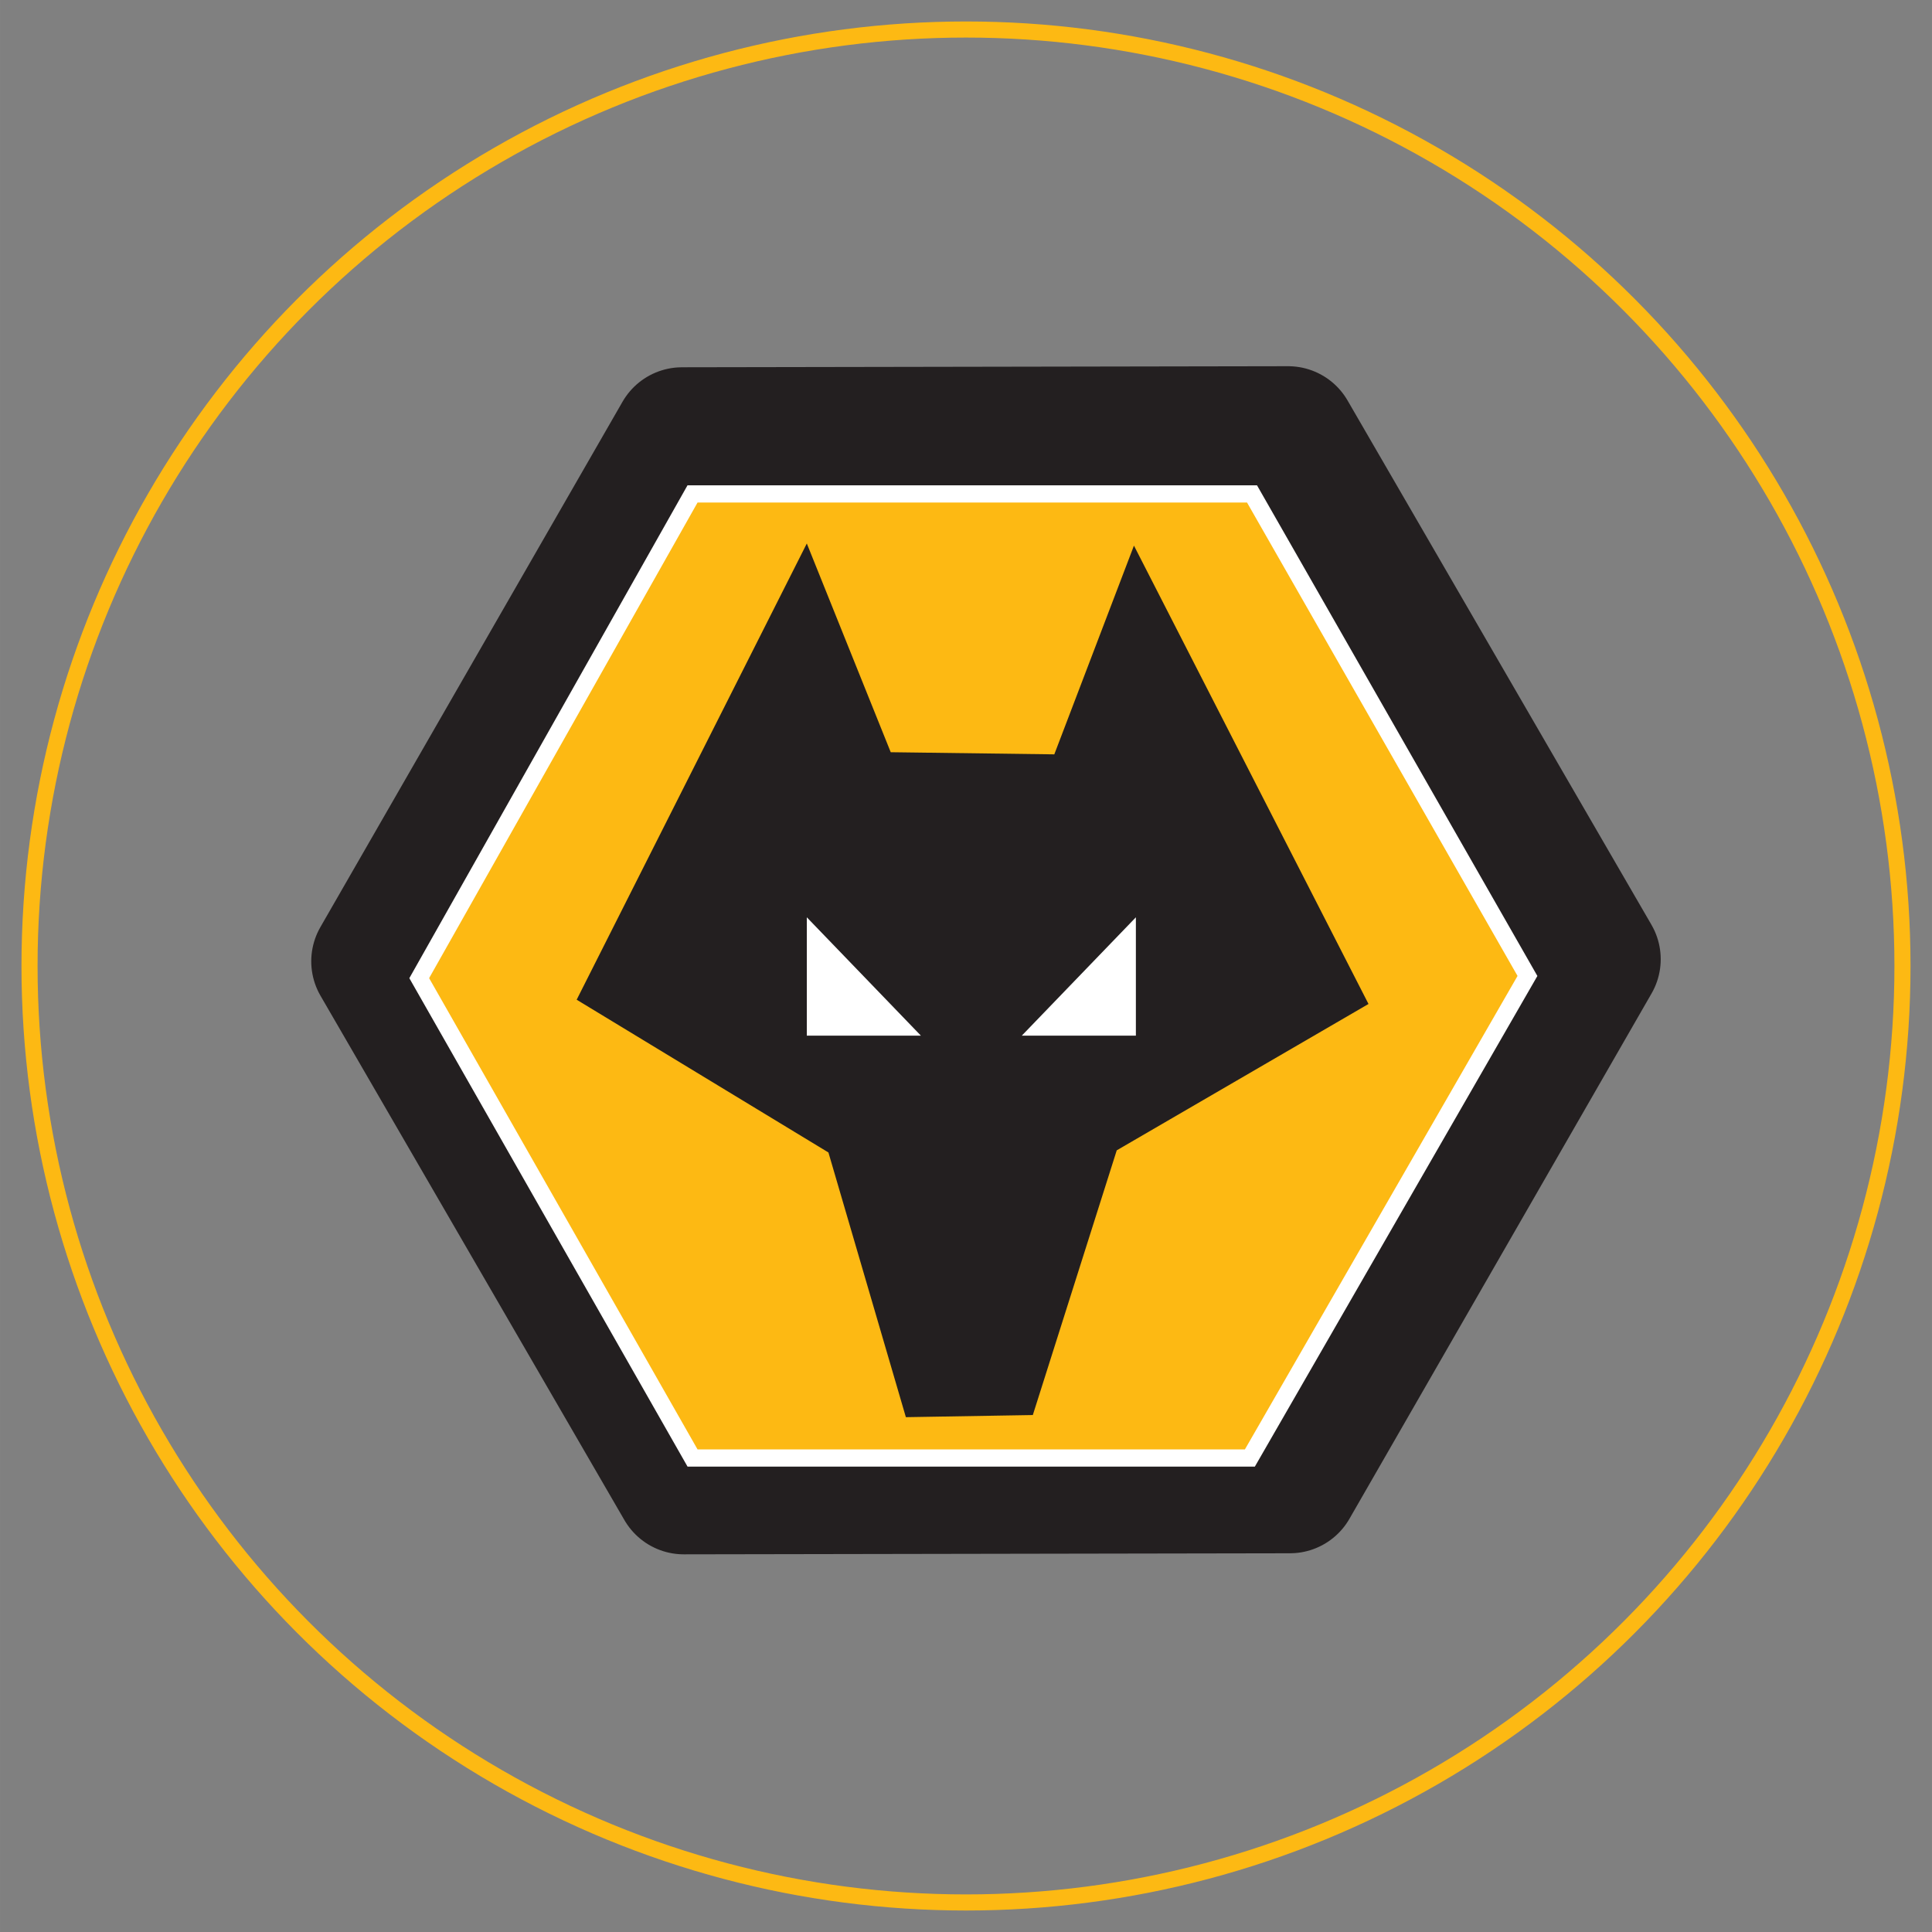 <?xml version="1.0" encoding="UTF-8" standalone="no"?>
<!-- Created with Inkscape (http://www.inkscape.org/) -->
<svg id="svg2" xmlns:rdf="http://www.w3.org/1999/02/22-rdf-syntax-ns#" xmlns="http://www.w3.org/2000/svg" viewBox="0 0 90 90.001" height="25.4mm" width="25.4mm" version="1.1" xmlns:cc="http://creativecommons.org/ns#" xmlns:dc="http://purl.org/dc/elements/1.1/">
 <rect x="0" y="0" width="90" height="90.001" fill="#808080" stroke="none"/>
 <defs id="defs4">/&gt;</defs>
 <g id="layer3" transform="matrix(3.207 0 0 3.207 -1326 -1815.5)">
  <g id="g4700">
   <path id="path3877" stroke-linejoin="round" d="m432 563.83-8.804 0.033-4.43-7.608 4.374-7.641 8.804-0.033 4.43 7.608z" transform="matrix(1 .002 -.002 1 1.335 22.977)" stroke="#231f20" stroke-linecap="round" stroke-width="1.994" fill="none"/>
   <g id="g4890" fill-rule="evenodd">
    <path id="path3886" d="m423.53 573.28h8.127l4.001 7.002-4.032 7.002h-8.096l-3.97-6.97z" stroke="#fff" stroke-width=".25" fill="#fdb913"/>
    <path id="path3879" fill="#231f20" d="m425.19 574 1.219 3.032 2.376 0.031 1.157-3.032 3.407 6.658-3.657 2.126-1.219 3.845-1.844 0.031-1.125-3.845-3.657-2.219z"/>
    <path id="path3881" fill="#fff" d="m425.19 579.43v1.719h1.657z"/>
    <path id="path3883" fill="#fff" d="m429.97 579.43v1.719h-1.657z"/>
   </g>
  </g>
 </g>
 <circle id="path4898" stroke-linejoin="round" cx="45" stroke-linecap="round" stroke="#fdb913" cy="45" r="43.625" stroke-width=".75" fill="none"/>
</svg>
